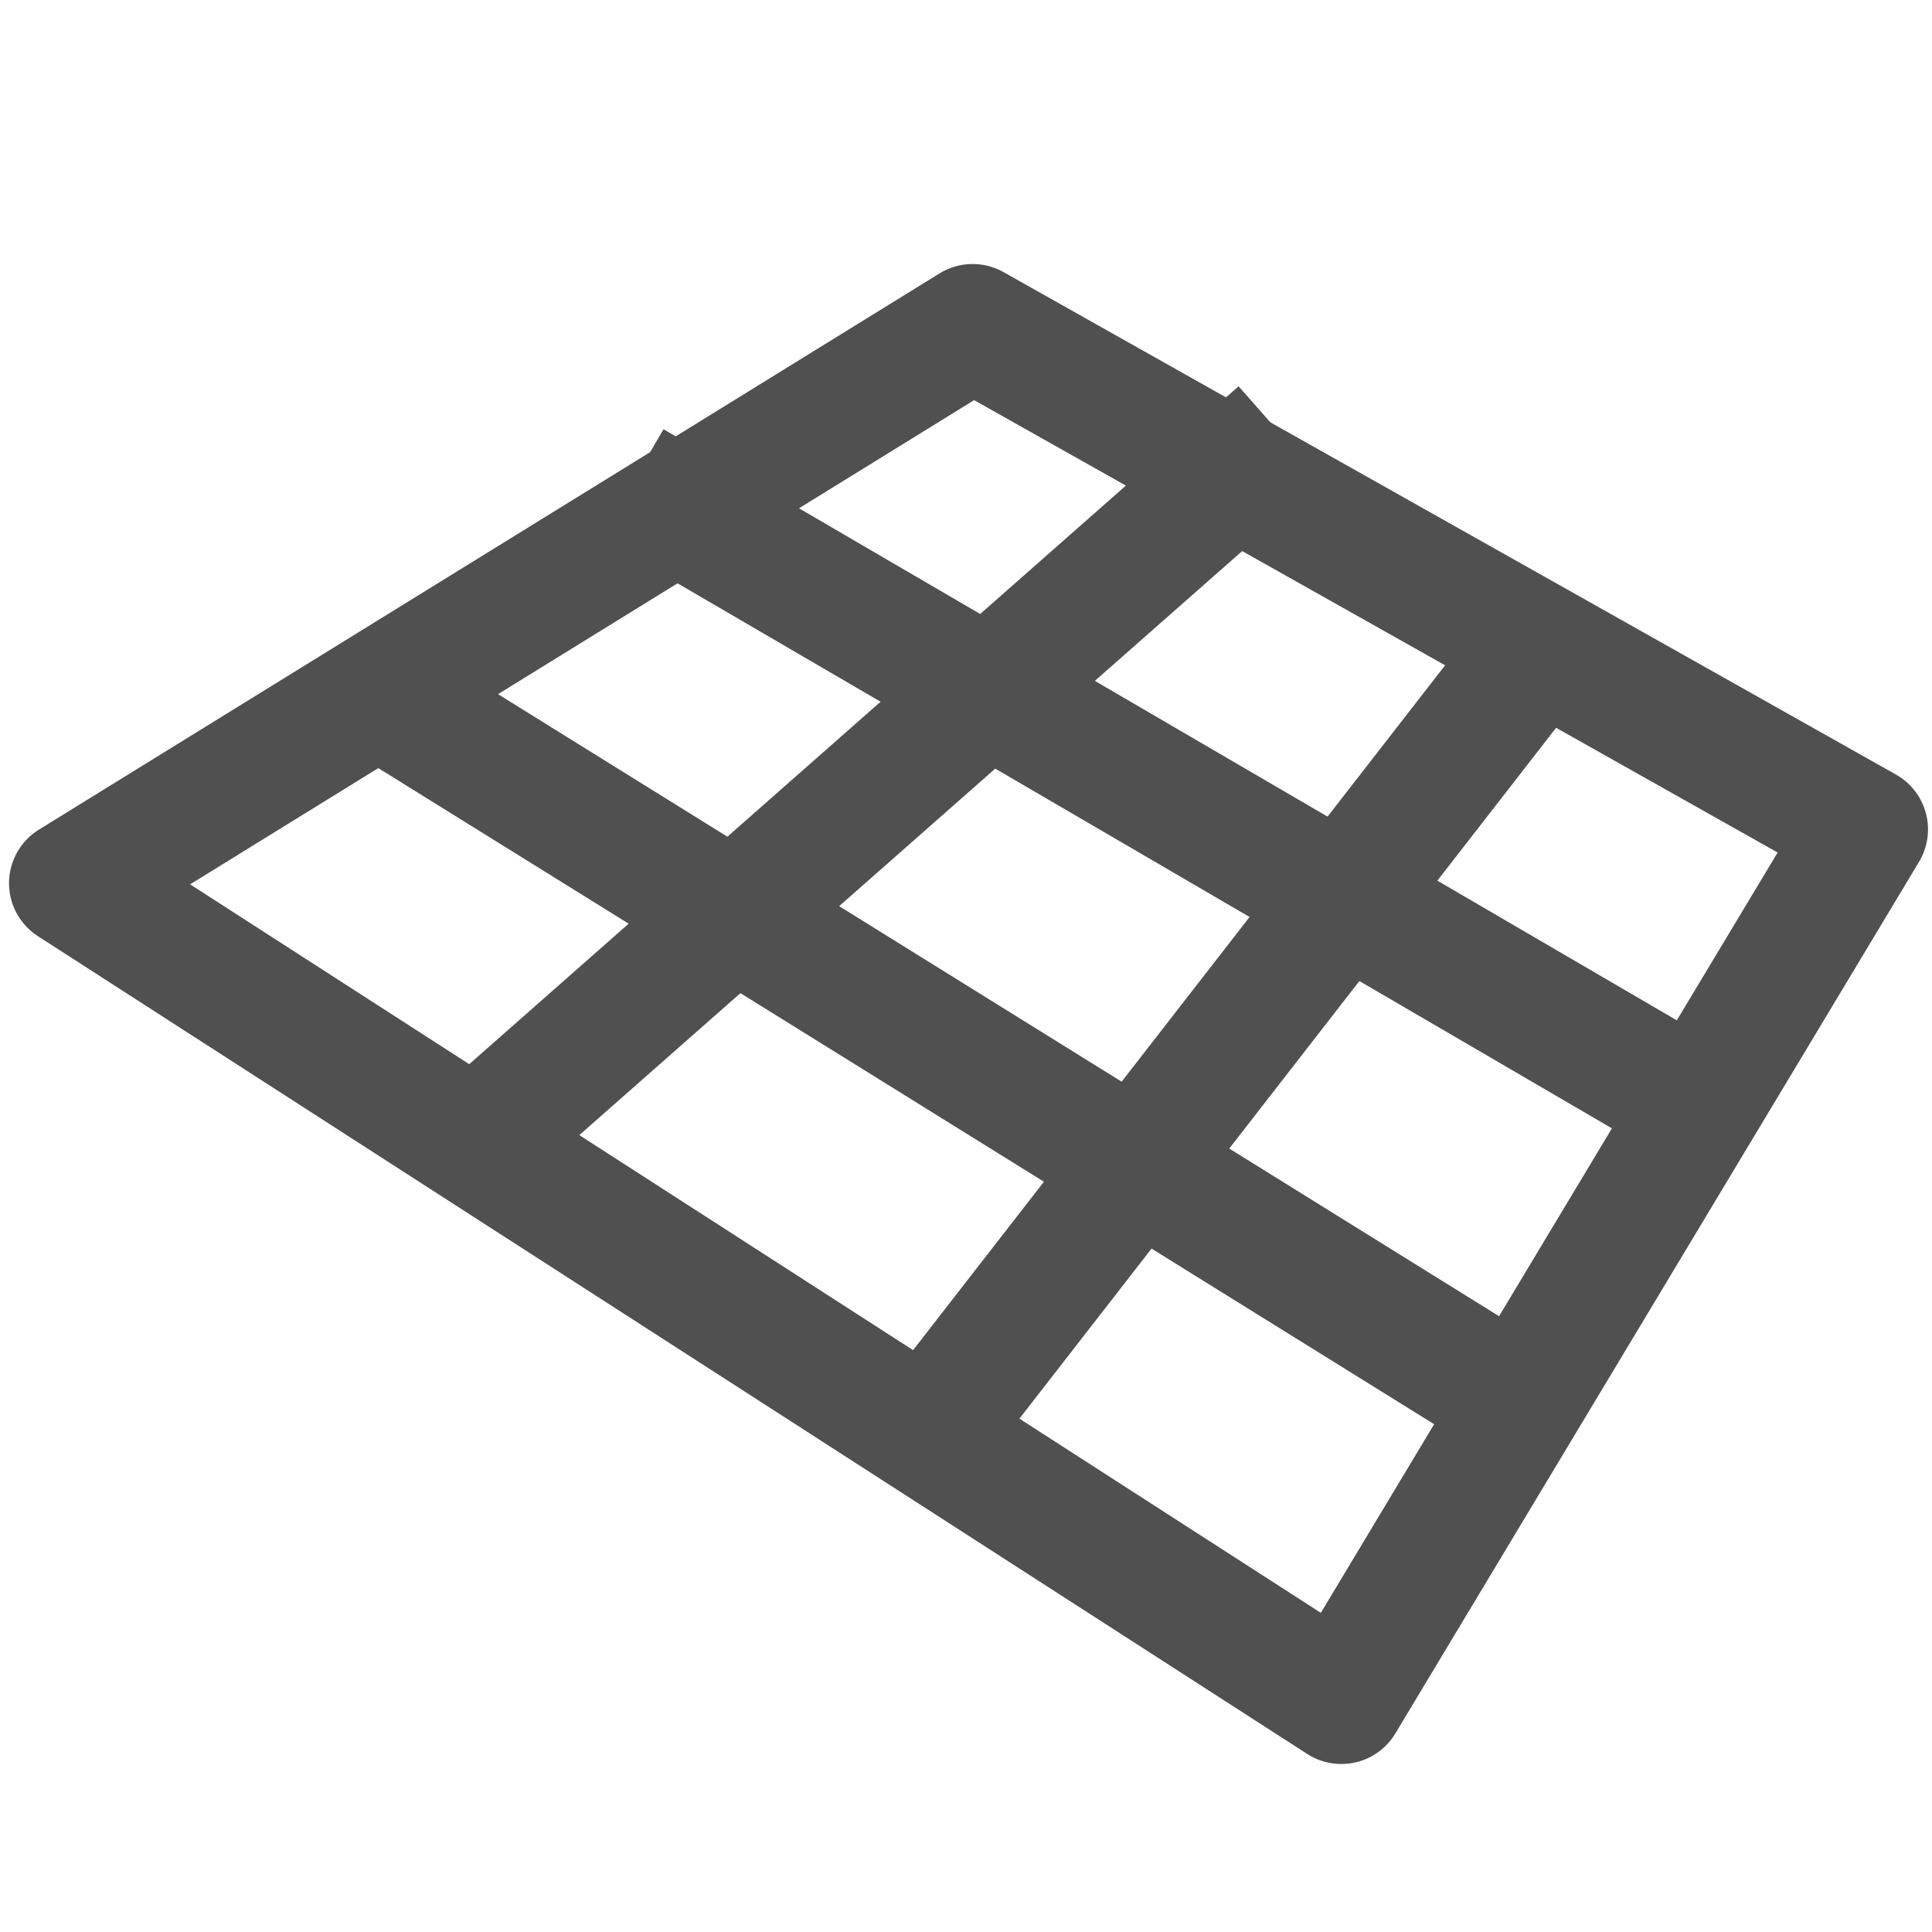 <?xml version="1.0" encoding="UTF-8" standalone="no"?>
<!-- Created with Inkscape (http://www.inkscape.org/) -->

<svg
   xmlns:dc="http://purl.org/dc/elements/1.1/"
   xmlns:cc="http://creativecommons.org/ns#"
   xmlns:rdf="http://www.w3.org/1999/02/22-rdf-syntax-ns#"
   xmlns:svg="http://www.w3.org/2000/svg"
   xmlns="http://www.w3.org/2000/svg"
   xmlns:sodipodi="http://sodipodi.sourceforge.net/DTD/sodipodi-0.dtd"
   xmlns:inkscape="http://www.inkscape.org/namespaces/inkscape"
   width="46"
   height="46"
   viewBox="0 0 46 46"
   id="svg4211"
   version="1.1"
   inkscape:version="0.91 r13725"
   sodipodi:docname="perspective_icon.svg">
  <defs
     id="defs4213">
    <inkscape:perspective
       sodipodi:type="inkscape:persp3d"
       inkscape:vp_x="-11.454077 : 85.278218 : 1"
       inkscape:vp_y="1293.9571 : 14.358655 : 0"
       inkscape:vp_z="-13.351885 : 29.568138 : 1"
       inkscape:persp3d-origin="-21.870609 : 53.469691 : 1"
       id="perspective4759" />
  </defs>
  <sodipodi:namedview
     id="base"
     pagecolor="#ffffff"
     bordercolor="#666666"
     borderopacity="1.0"
     inkscape:pageopacity="0.0"
     inkscape:pageshadow="2"
     inkscape:zoom="9.2879976"
     inkscape:cx="8.6327272"
     inkscape:cy="17.85704"
     inkscape:document-units="px"
     inkscape:current-layer="layer1"
     showgrid="false"
     units="px"
     inkscape:showpageshadow="false"
     inkscape:window-width="1440"
     inkscape:window-height="851"
     inkscape:window-x="12"
     inkscape:window-y="27"
     inkscape:window-maximized="0"
     fit-margin-top="2.7755576e-17"
     fit-margin-left="0"
     fit-margin-right="0"
     fit-margin-bottom="0" />
  <g
     inkscape:label="Layer 1"
     inkscape:groupmode="layer"
     id="layer1"
     transform="translate(-1.715,-1000.733)">
    <path
       style="fill:none;fill-rule:evenodd;stroke:#505050;stroke-width:3;stroke-linecap:butt;stroke-linejoin:round;stroke-miterlimit:4;stroke-dasharray:none;stroke-opacity:1"
       d="m 33.652,1041.233 -30.222,-19.471 21.443,-13.243 21.247,11.962 z"
       id="path4775"
       inkscape:connector-curvature="0"
       sodipodi:nodetypes="ccccc" />
    <path
       style="fill:none;fill-rule:evenodd;stroke:#505050;stroke-width:3;stroke-linecap:butt;stroke-linejoin:miter;stroke-miterlimit:4;stroke-dasharray:none;stroke-opacity:1"
       d="m 11.201,1017.553 26.011,16.163"
       id="path4777"
       inkscape:connector-curvature="0"
       sodipodi:nodetypes="cc" />
    <path
       style="fill:none;fill-rule:evenodd;stroke:#505050;stroke-width:3;stroke-linecap:butt;stroke-linejoin:miter;stroke-miterlimit:4;stroke-dasharray:none;stroke-opacity:1"
       d="m 16.757,1012.249 24.244,14.142"
       id="path4777-5"
       inkscape:connector-curvature="0"
       sodipodi:nodetypes="cc" />
    <path
       style="fill:none;fill-rule:evenodd;stroke:#505050;stroke-width:3;stroke-linecap:butt;stroke-linejoin:miter;stroke-miterlimit:4;stroke-dasharray:none;stroke-opacity:1"
       d="m 32.197,1011.056 -18.759,16.528"
       id="path4777-51"
       inkscape:connector-curvature="0"
       sodipodi:nodetypes="cc" />
    <path
       style="fill:none;fill-rule:evenodd;stroke:#505050;stroke-width:3;stroke-linecap:butt;stroke-linejoin:miter;stroke-miterlimit:4;stroke-dasharray:none;stroke-opacity:1"
       d="m 38.384,1016.107 -14.213,18.296"
       id="path4777-51-1"
       inkscape:connector-curvature="0"
       sodipodi:nodetypes="cc" />
  </g>
</svg>
